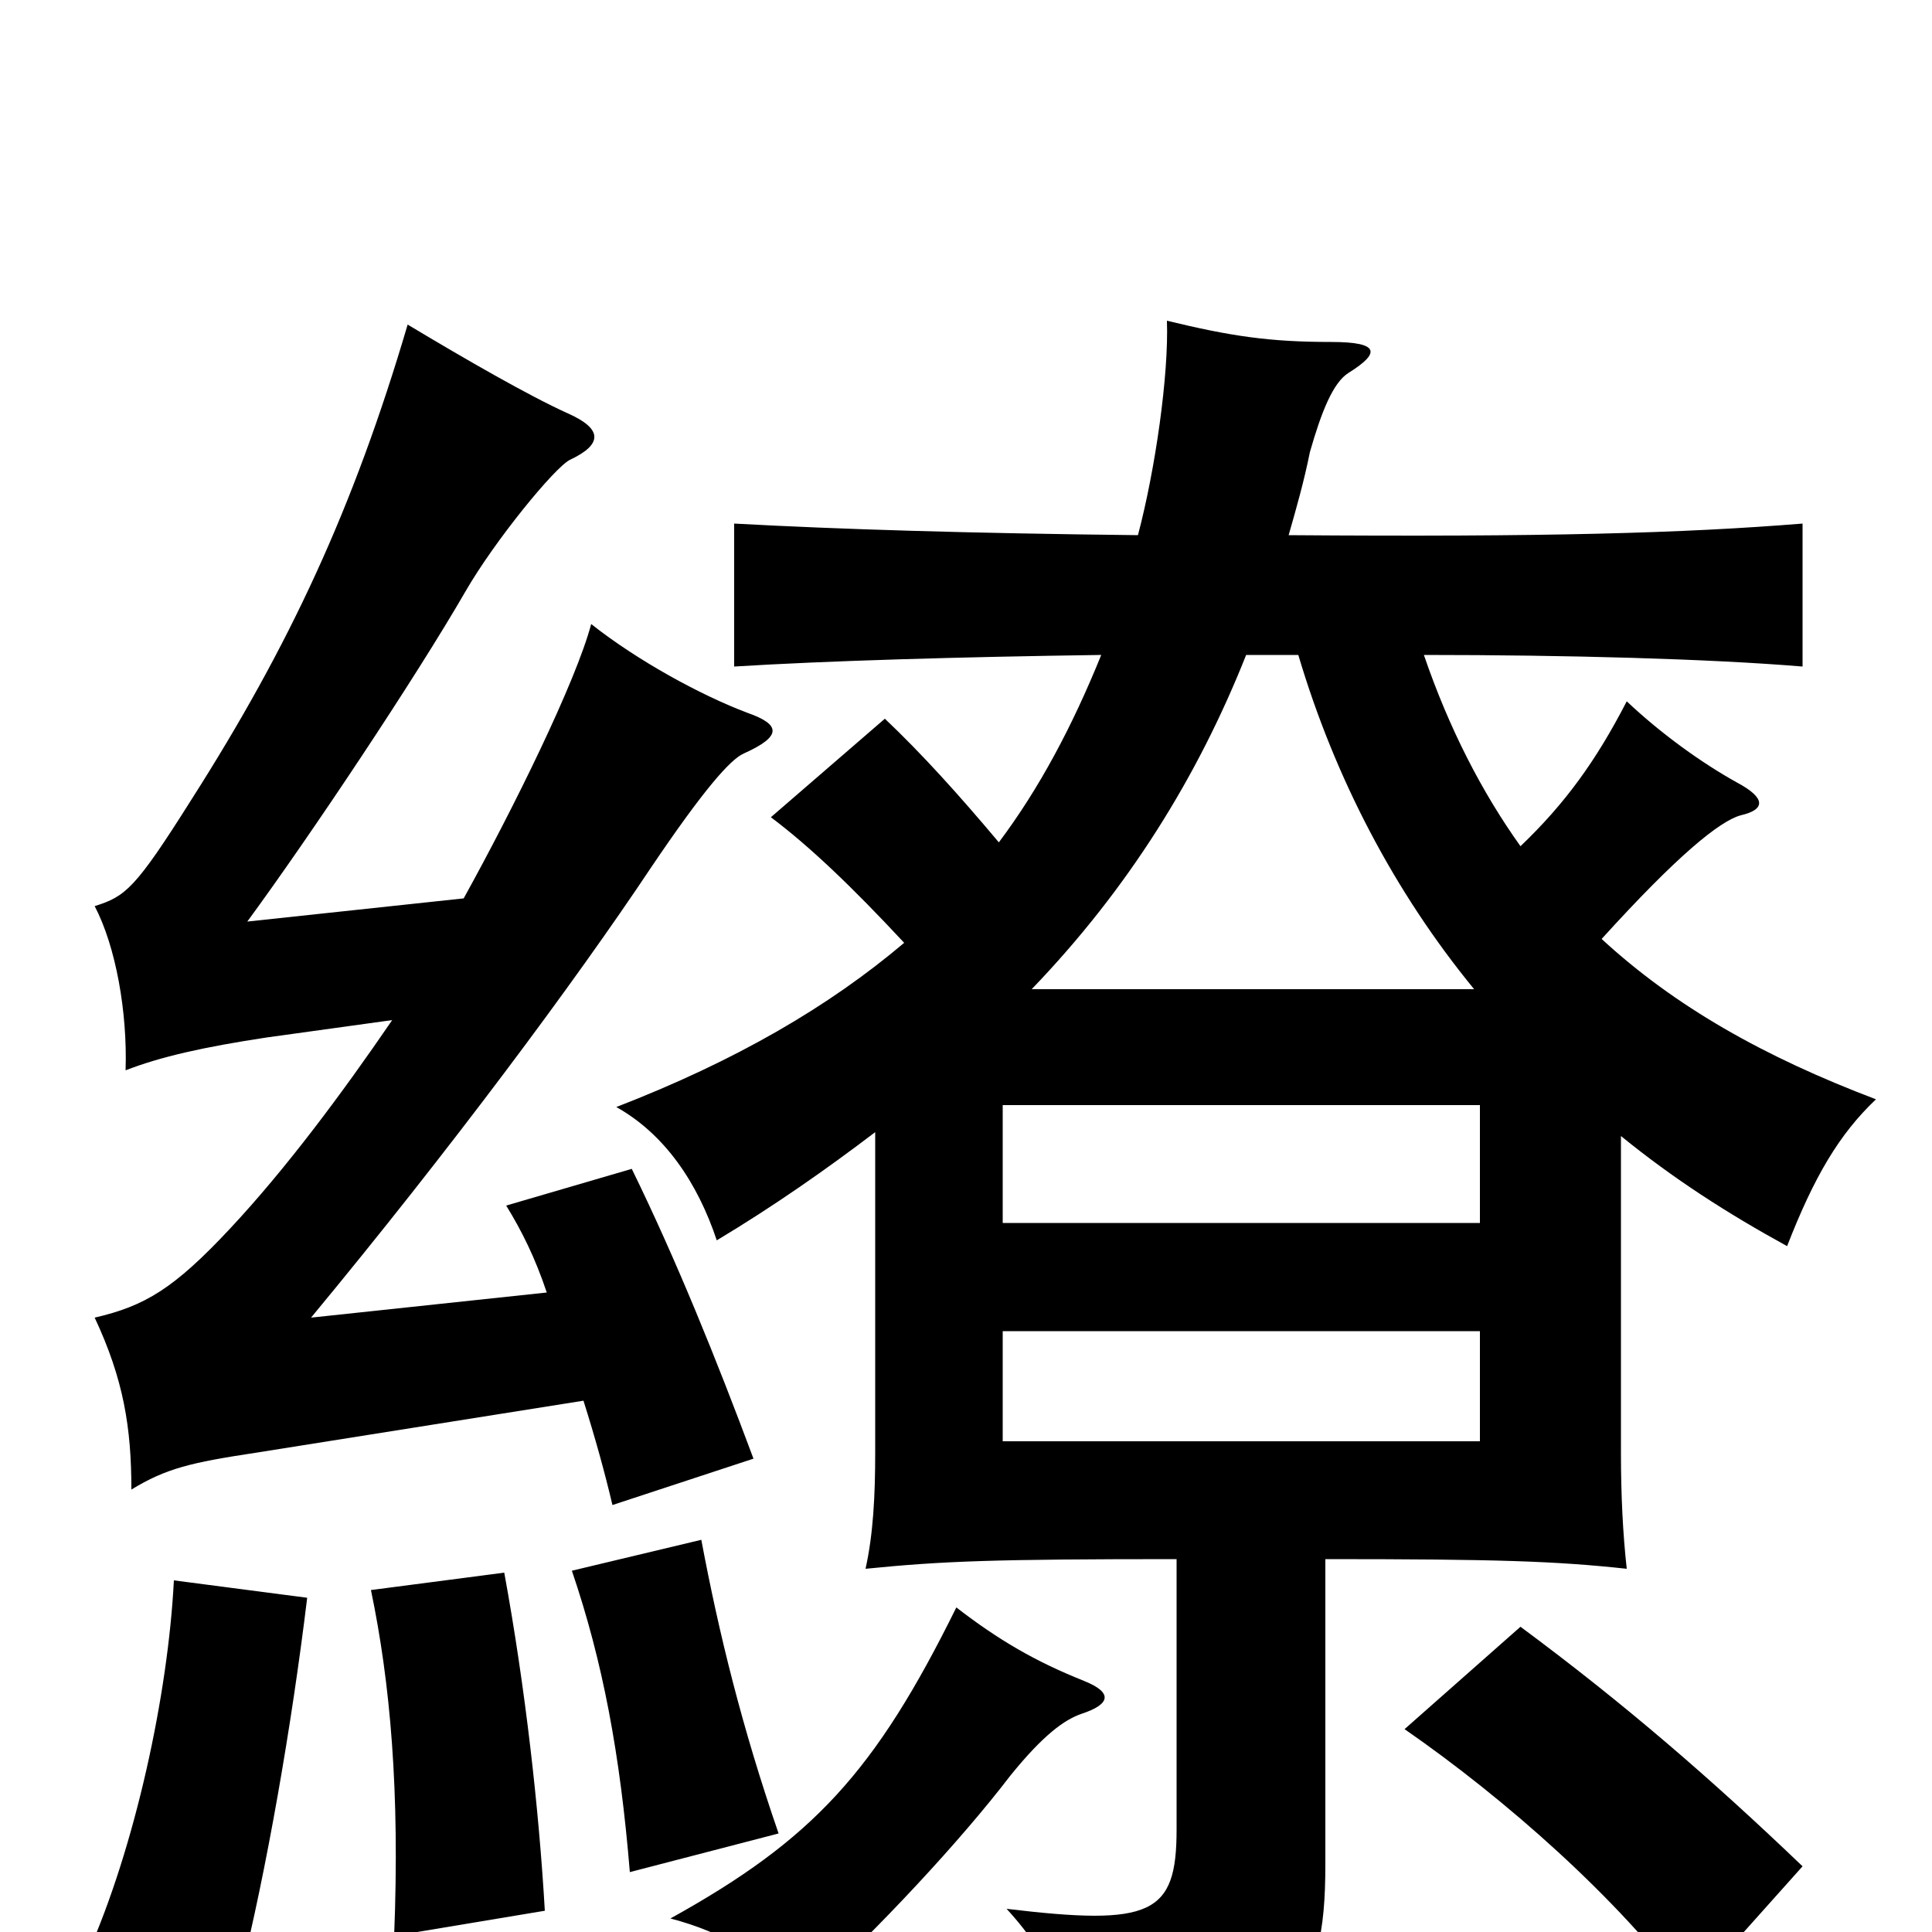 <svg xmlns="http://www.w3.org/2000/svg" viewBox="0 -1000 1000 1000">
	<path fill="#000000" d="M519 -311H766V-254H519ZM766 -367H519V-428H766ZM933 -34C886 -79 841 -118 787 -158L727 -105C779 -69 838 -17 874 32ZM561 -130C536 -140 517 -151 495 -168C453 -83 421 -48 347 -7C374 0 398 14 417 33C455 -2 497 -47 523 -81C540 -102 551 -110 560 -113C575 -118 576 -124 561 -130ZM159 -173L90 -182C87 -123 70 -44 45 12L124 24C138 -32 151 -107 159 -173ZM282 -11C279 -63 272 -126 261 -186L192 -177C202 -129 207 -73 204 2ZM403 -51C384 -106 372 -155 363 -203L296 -187C312 -140 321 -92 326 -31ZM203 -472C177 -434 148 -395 119 -364C90 -333 75 -324 49 -318C64 -286 68 -261 68 -229C86 -240 99 -243 132 -248L302 -275C308 -256 313 -238 317 -221L390 -245C371 -296 350 -348 327 -395L262 -376C270 -363 277 -349 283 -331L161 -318C233 -405 297 -491 337 -551C364 -591 378 -607 385 -610C405 -619 404 -625 387 -631C363 -640 330 -658 306 -677C298 -647 266 -582 240 -535L128 -523C161 -568 215 -649 241 -694C256 -720 287 -758 295 -762C312 -770 312 -778 294 -786C274 -795 241 -814 211 -832C183 -737 150 -666 99 -586C70 -540 65 -536 49 -531C60 -510 66 -476 65 -446C83 -453 105 -458 138 -463ZM763 -488H534C584 -540 620 -598 645 -661H672C691 -597 722 -538 763 -488ZM737 -661C811 -661 885 -659 933 -655V-729C871 -724 800 -722 667 -723C671 -737 675 -751 678 -766C684 -787 690 -802 698 -807C714 -817 715 -823 689 -823C657 -823 637 -826 604 -834C605 -806 598 -757 589 -723C501 -724 435 -726 380 -729V-655C428 -658 498 -660 570 -661C555 -624 538 -592 517 -564C496 -589 477 -610 458 -628L399 -577C419 -562 441 -541 468 -512C429 -479 381 -451 319 -427C344 -413 361 -388 371 -358C401 -376 428 -395 453 -414V-248C453 -226 452 -206 448 -188C488 -192 514 -193 609 -193V-53C609 -9 596 -3 521 -12C545 14 556 42 561 73C669 53 686 36 686 -35V-193C775 -193 805 -192 842 -188C840 -206 839 -226 839 -248V-412C866 -390 894 -372 925 -355C939 -391 952 -413 971 -431C913 -453 867 -479 829 -514C868 -557 890 -575 901 -578C914 -581 914 -587 899 -595C881 -605 860 -620 842 -637C826 -606 810 -584 787 -562C767 -590 750 -623 737 -661Z"/>
</svg>